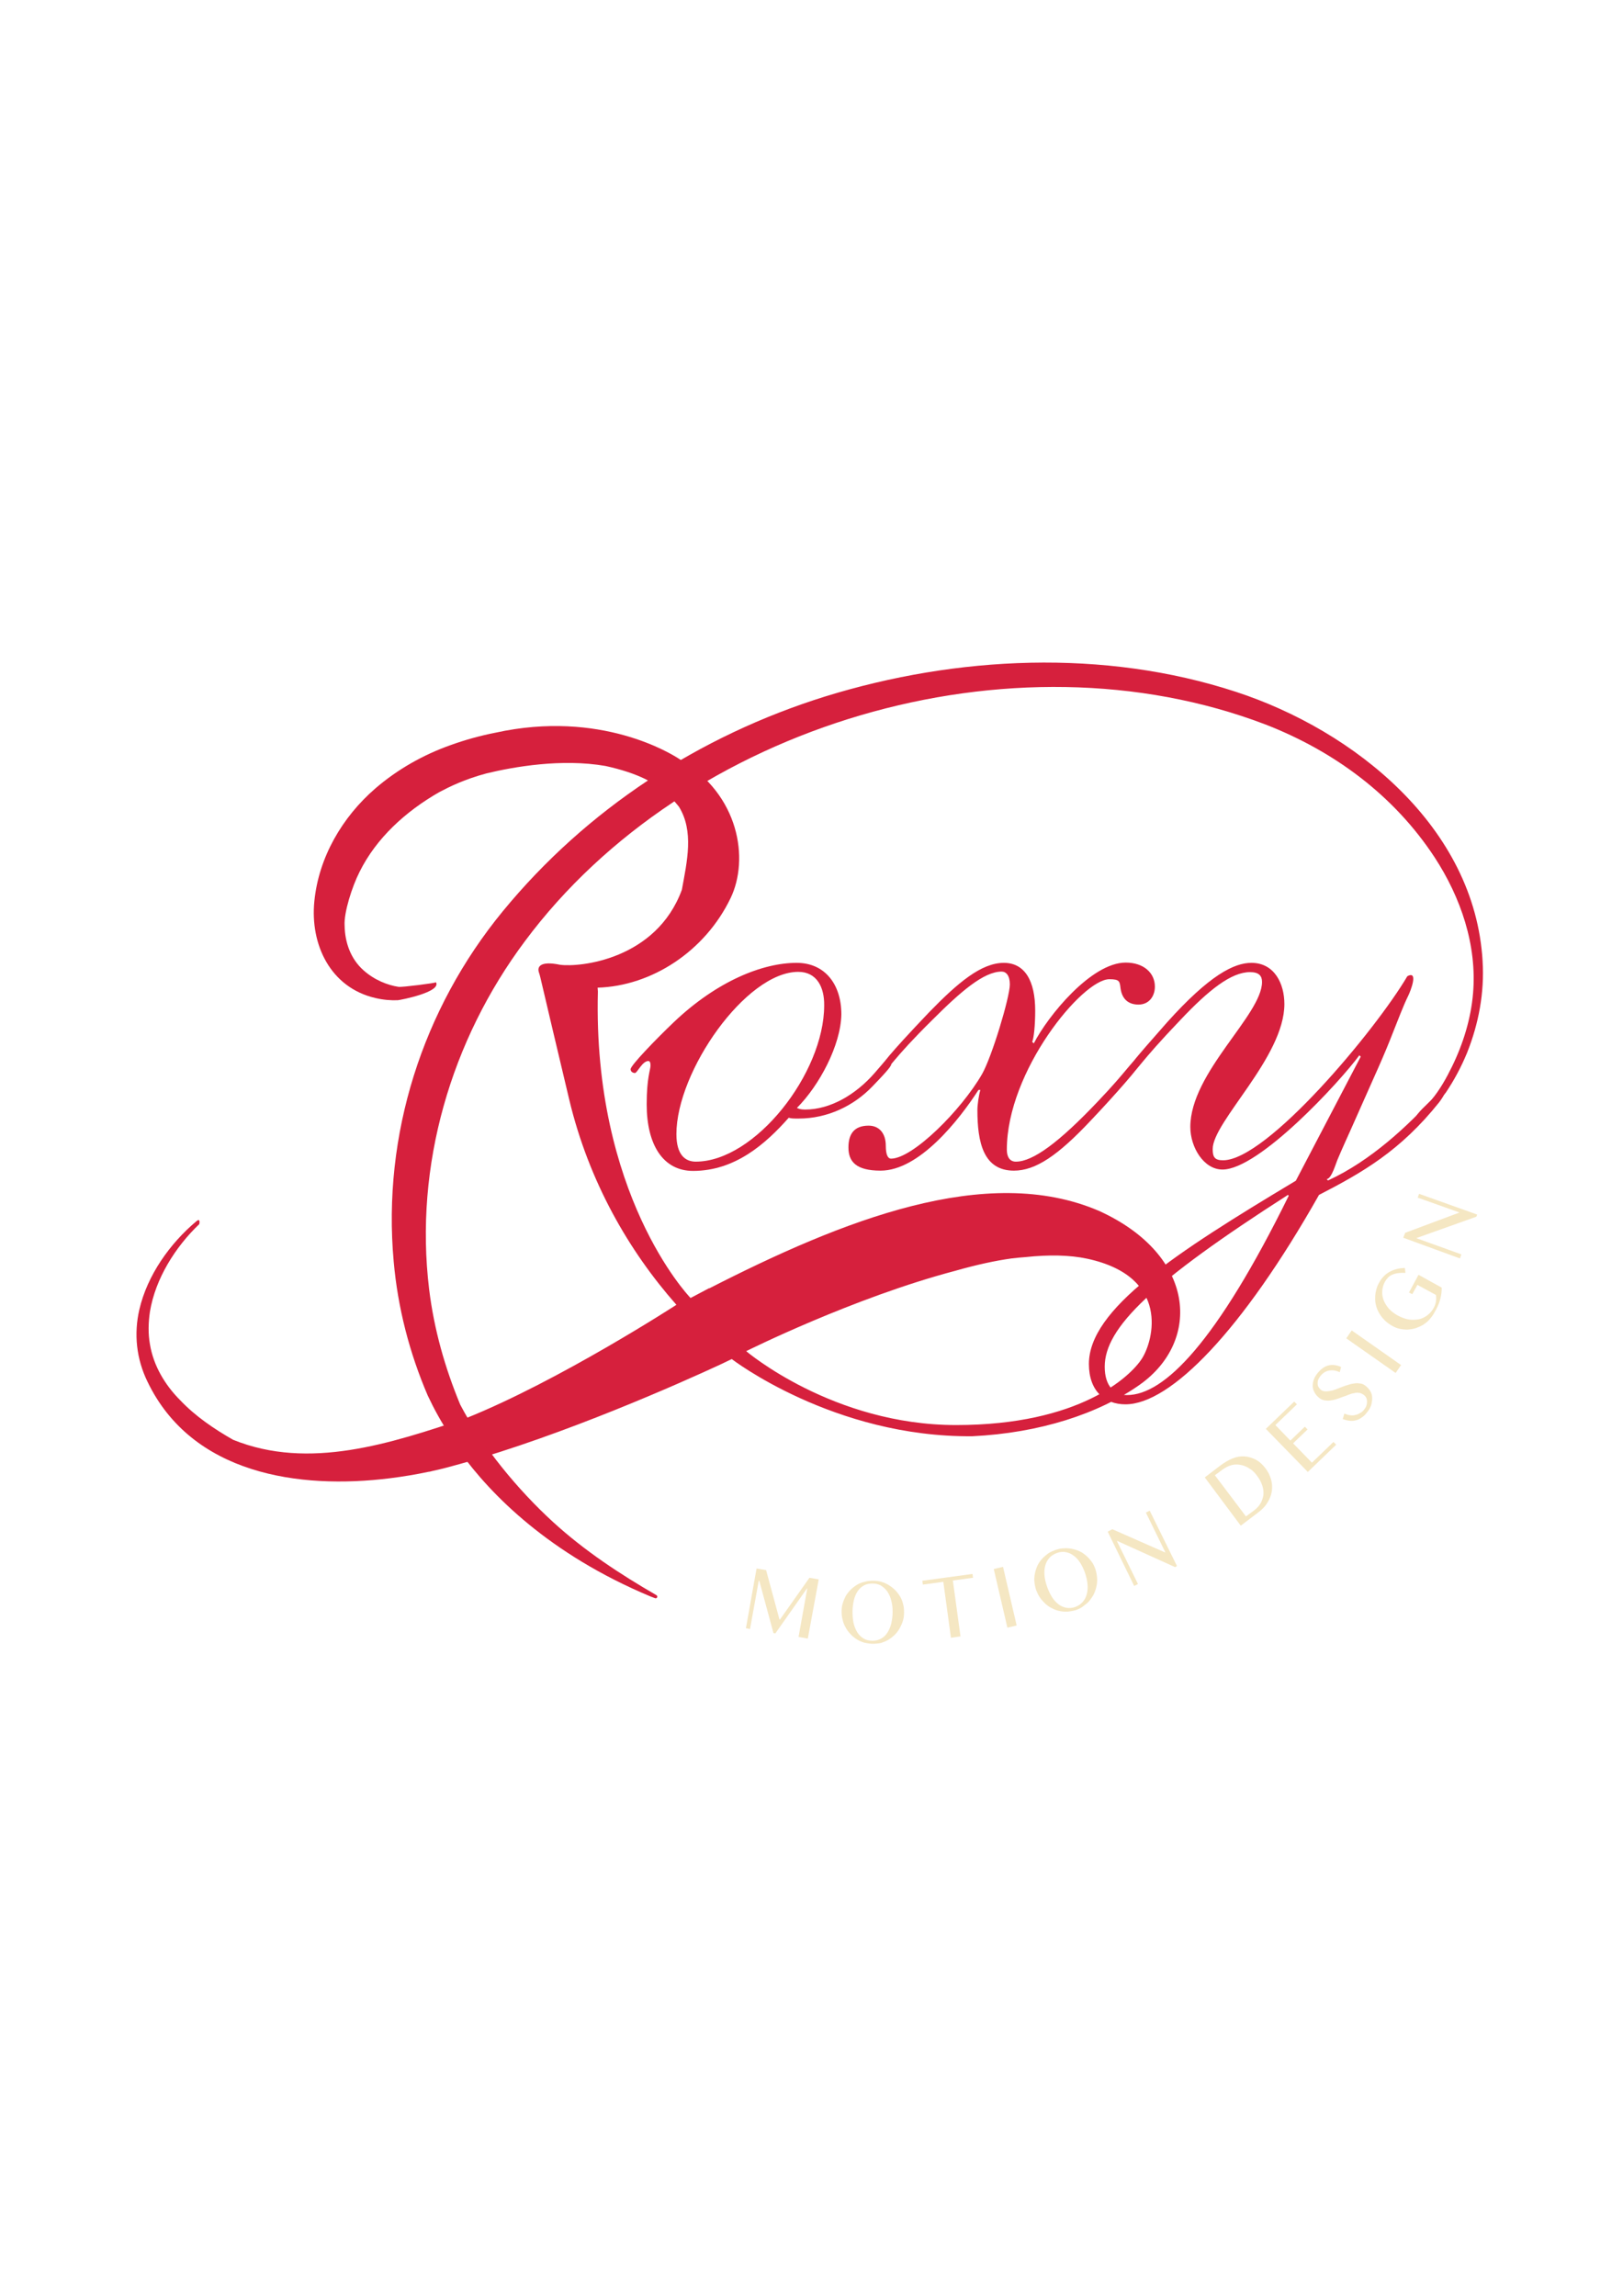 <?xml version="1.0" encoding="utf-8"?>
<!-- Generator: Adobe Illustrator 18.0.0, SVG Export Plug-In . SVG Version: 6.00 Build 0)  -->
<svg version="1.2" baseProfile="tiny" id="Ebene_1" xmlns="http://www.w3.org/2000/svg" xmlns:xlink="http://www.w3.org/1999/xlink"
	 x="0px" y="0px" viewBox="0 0 595.3 841.9" xml:space="preserve">
<path fill="#D6203D" d="M526.4,401.9c-9.9,10.9-23.6,23.8-39.3,31l-0.5-0.5l0.1,0c1.8-0.3,3.3-5.9,4-7.4c1.6-3.8,3.3-7.5,5-11.3
	c3.3-7.5,6.7-15,10-22.5c1.9-4.3,3.7-8.6,5.4-13c1.8-4.4,3.4-8.9,5.5-13.2c0.6-1.2,3.9-9.3-0.4-7c0,0,0,0,0,0
	c-11.8,20-51.5,67.5-67.6,67.5c-3,0-3.8-1.1-3.8-4.1c0-10.1,26.3-33.7,26.3-53.2c0-7.4-3.6-15.1-12.1-15.1c-6.3,0-15.3,4.4-31,21.9
	c-12.6,14.3-13.4,15.4-13.4,16.2c0,0.8,0.3,1.4,1.1,1.4c1.6,0,1.6-2.2,17.3-18.6c10.4-11,18.6-17.5,25.5-17.5c3.3,0,4.4,1.4,4.4,3.6
	c0,12.1-26.3,33.2-26.3,53.2c0,7.4,4.9,15.6,11.8,15.6c13.4,0,43-32.1,50.2-41.9l0.5,0.5l-23.8,45.5c-44.4,26.6-75.9,47.1-75.9,67.2
	c0,9.9,5.8,14.8,13.4,14.8c16.5,0,42.8-26.9,71-76.8c15.9-8.2,29.8-16.1,44.1-34C532.4,398.2,528.5,399.6,526.4,401.9z M413.4,511.6
	c-4.7,0-8.2-3.3-8.2-10.4c0-14.3,17.3-31,67.2-63l0.3,0.3C446.3,492.1,427.1,511.6,413.4,511.6z"/>
<path fill="#D6203D" d="M292.3,406.3c0.6,0.3,1.4,0.6,3,0.6c9.3,0,18.6-5.5,25.5-13.4c3.6-4.1,3.8-4.7,4.7-4.7
	c1.1,0,1.4,0.5,1.4,1.4c0,0.6-0.5,1.6-6.9,8.2c-6.8,7.1-16.4,11.8-27.1,11.8c-1.9,0-2.7,0-3.6-0.3c-8.5,9.6-19.7,19.5-35.1,19.5
	c-11,0-17-9.6-17-24.4c0-9.9,1.4-12.6,1.4-14.3c0-1.1-0.3-1.6-0.8-1.6c-2.2,0-4.1,4.4-4.9,4.4c-0.8,0-1.6-0.5-1.6-1.4
	c0-1.4,9.3-11,15.9-17.3c15.9-15.1,32.6-21.7,45-21.7c10.4,0,16.4,7.9,16.4,18.9C308.4,383.3,300.5,398.1,292.3,406.3z M292.8,356.4
	c-19.2,0-44.7,36.5-44.7,59.5c0,7.7,3.3,10.1,7.1,10.1c21.7,0,47.1-32.4,47.1-57.3C302.4,362.2,299.7,356.4,292.8,356.4z"/>
<path fill="#D6203D" d="M358.9,399.7c-7.1,11-21.7,29.6-35.9,29.6c-9,0-11.8-3.3-11.8-8.5c0-4.7,1.9-8,7.4-8c3.8,0,6.3,2.7,6.3,7.4
	c0,3.3,0.8,4.7,1.9,4.7c8,0,25.8-17.8,33.4-31c3.6-6.3,10.2-28.2,10.2-32.9c0-3.3-1.4-4.7-3-4.7c-6.6,0-15.1,7.4-25.5,17.8
	c-14.5,14.3-16.2,18.4-17.3,18.4c-0.8,0-1.1-0.8-1.1-1.6c0-0.5,1.4-3,17.3-19.7c10.7-11,19.2-18.1,27.4-18.1
	c7.7,0,11.5,6.6,11.5,17.5c0,5.5-0.5,10.1-1.1,11.5l0.6,0.5c5.2-10.1,21.1-29.6,33.7-29.6c6.6,0,10.7,3.8,10.7,8.8
	c0,3.6-2.2,6.6-6,6.6c-3.3,0-6-1.6-6.6-6c-0.3-2.5-0.3-3.3-4.1-3.3c-9.9,0-37.6,33.7-37.6,62.5c0,2.7,1.1,4.4,3.3,4.4
	c6.3,0,15.9-7.1,30.2-22.2c10.7-11.2,12.6-15.1,14-15.1c0.8,0,1.4,0.5,1.4,1.4c0,0.8-8.5,10.7-18.1,20.8
	c-12.1,12.9-20.3,18.4-28.2,18.4c-11.2,0-13.4-10.4-13.4-22.2c0-1.9,0.5-5.5,1.1-7.4L358.9,399.7L358.9,399.7z"/>
<path fill="#D6203D" d="M403.2,444.1c-41.3-17.8-94.4,3.5-143.1,28.4c0,0,0,0,0-0.1l-6.8,3.6l-0.1-0.1c-0.9-0.9-35.8-38-33.9-112.3
	c0-0.5-0.1-0.9-0.1-1.4c19.8-0.6,39.4-13.3,48.8-32.9c6.8-14.2,3.3-37.8-18.6-50.8c-3.1-2.1-29.1-18.3-67.7-9.8c0,0,0,0,0,0
	c-5.6,1.1-11,2.6-16.3,4.5c-10.2,3.6-19.7,9-27.8,16c-12.1,10.5-20.7,25.2-22.3,41.3c-1.6,15.9,5.9,31.7,22.4,35.5
	c3,0.7,5.7,0.9,8.2,0.8c1.1-0.1,16.1-3,14-6.6c0.2,0.3-12.7,1.9-13.7,1.7c-4-0.6-8.9-2.5-12.9-6.1c-4.7-4.2-6.8-10.2-6.9-16.4
	c-0.3-4.7,2.7-14.2,5.5-19.7c6.1-12.3,16.8-22.1,29.2-29.2c3.8-2,9.2-4.7,17.4-6.9c10-2.4,27.5-5.5,43.6-2.7
	c5.9,1.3,10.7,2.9,14.6,4.8c4.7,2.4,8.8,5.7,12.3,10.1c5.6,9,3,20.1,1.1,30.5c-9.4,25.6-37.4,28.5-44.7,27.5
	c-7.2-1.5-8.5,0.7-7.7,2.9c0.7,2.2,0,0,11.1,46.6c7.2,30.1,21.9,55.5,39.3,75.2c0,0-43,27.9-77.2,41.6c-27.5,9.2-57.5,19.2-85.4,7.9
	c-7-4-13.8-8.6-19.4-14.5C60.6,508,56.3,500.9,55,493c-0.7-3.9-0.6-8,0-12c2-12.1,9.3-23.7,18.1-32.1c0-0.1,0.5-2.3-1-1.1
	c-9.8,8.2-18.1,19.9-21,32.5c-1,4.3-1.3,8.9-0.8,13.4c0.5,4.5,1.8,8.9,3.8,13c16.3,33.9,55.5,39.6,89,35.4c4.8-0.6,9.6-1.4,14.3-2.4
	c0.1,0,0.1,0,0.2,0c0.4-0.1,0.8-0.2,1.2-0.3c3.3-0.7,6.6-1.6,9.8-2.5c38.2-10.6,81.6-30,95.4-36.4c1.5-0.7,2.9-1.4,4.4-2.1
	c0,0,0,0,0,0v0c0,0,37.4,28.8,88.3,28.3c24.6-1.2,46.3-8.2,61.5-19C440.6,491.7,438.7,460.3,403.2,444.1z M418.8,498.3
	c-4.2,6.5-22.8,24.3-68.1,24.3c-45.2,0-77-27.1-77-27.1s39.2-19.6,76.8-29.5c7.7-2.2,14.7-3.7,20.5-4.5c1.8-0.2,3.5-0.4,5.2-0.5
	c8.4-0.9,16.1-0.8,22.6,0.6C429.4,468.2,423.1,491.7,418.8,498.3z"/>
<g>
	<path fill="#D6203D" d="M543.8,352.5c-2.8-49.1-47-84.6-90.5-98.8c-48.3-15.8-102.4-13.2-150.6,1.7
		c-46.2,14.4-87.5,41.3-118.3,78.8c-29.4,35.8-44.2,81.9-40,128.4c1.5,17,5.8,33.6,12.5,49.2l0.1,0l-0.1,0c2.3,4.9,4.9,9.6,7.9,14.2
		c1.5,2.3,2.8,4.5,4.1,6.7c11.1,15.3,32.4,37.2,69.8,52.8c0.5,0.2,1,0.4,1.6,0.6c0.7,0.2,1.1-0.7,0.5-1.1
		c-13.5-7.8-26.4-16.3-37.9-26.8c-12.9-11.8-26-27.6-34.1-43.1c-5.6-13.5-9.6-27.6-11.4-42.3c-5.5-45.4,8-91.3,35.1-127.6
		c59.2-79.6,178.8-115,271.7-79.5c25.2,9.8,47.1,26,62,48.7c9.6,14.7,15.6,32.2,14.1,49.9c-0.8,9.3-3.6,18.4-7.7,26.8
		c-2.1,4.3-4.5,8.6-7.6,12.3c-0.5,0.6-6,5.4-5.6,6.4c0.1,0.3,2.3-1.4,2.4-1.5c-0.8,0.4-1,1.1-0.8,1.8c1,1,3.8-3,4.2-3.5l-0.1,0.9
		c0.2-1.7,4.2-5.4,5.2-6.8c3.1-4.6,5.7-9.5,7.8-14.6C542.4,375.3,544.5,364,543.8,352.5z"/>
	<path fill="#D6203D" d="M543.8,352.5C544,355.4,543.2,341.9,543.8,352.5L543.8,352.5z"/>
</g>
<g id="Layer_2">
	<g>
		<path fill="#F5E7C3" d="M277.5,575.2l3.5,0.6l4.9,18.1l0.2,0l10.8-15.3l3.4,0.6l-4,21.7l-3.4-0.6l3.2-17.8l-0.1,0L284.4,599
			l-0.7-0.1l-5.2-19.2l-0.2,0l-3.2,17.7l-1.5-0.3L277.5,575.2z"/>
		<path fill="#F5E7C3" d="M320.1,602.8c-1.1,0-2.1-0.2-3.1-0.4c-1-0.3-1.9-0.7-2.7-1.2c-0.8-0.5-1.6-1.1-2.3-1.9
			c-0.7-0.7-1.3-1.5-1.8-2.4c-0.5-0.9-0.9-1.8-1.1-2.8c-0.3-1-0.4-2-0.4-3.1c0-1.1,0.1-2.1,0.4-3c0.3-1,0.7-1.9,1.1-2.7
			c0.5-0.8,1.1-1.6,1.8-2.3c0.7-0.7,1.5-1.3,2.3-1.8c0.8-0.5,1.8-0.9,2.8-1.1c1-0.3,2-0.4,3.1-0.4c1.1,0,2.1,0.1,3.1,0.4
			c1,0.3,1.9,0.7,2.7,1.2c0.8,0.5,1.6,1.1,2.3,1.8c0.7,0.7,1.3,1.5,1.8,2.3c0.5,0.8,0.9,1.8,1.1,2.7c0.3,1,0.4,2,0.4,3.1
			c0,1.1-0.1,2.1-0.4,3.1c-0.3,1-0.7,1.9-1.2,2.8c-0.5,0.9-1.1,1.7-1.8,2.4c-0.7,0.7-1.5,1.3-2.3,1.8c-0.8,0.5-1.8,0.9-2.7,1.2
			C322.2,602.7,321.1,602.8,320.1,602.8z M320.1,601.7c1.2,0,2.2-0.3,3.1-0.8c0.9-0.5,1.7-1.2,2.3-2.2c0.6-0.9,1.1-2.1,1.4-3.3
			c0.3-1.3,0.5-2.7,0.5-4.2c0-1.5-0.1-2.9-0.5-4.2c-0.3-1.3-0.8-2.4-1.4-3.3c-0.6-0.9-1.4-1.6-2.3-2.2c-0.9-0.5-2-0.8-3.1-0.8
			c-1.2,0-2.3,0.2-3.2,0.7c-0.9,0.5-1.7,1.2-2.3,2.1c-0.6,0.9-1.1,2-1.4,3.3c-0.3,1.3-0.5,2.7-0.5,4.2c0,1.5,0.1,3,0.4,4.3
			c0.3,1.3,0.8,2.4,1.4,3.4c0.6,0.9,1.4,1.7,2.3,2.2C317.8,601.5,318.9,601.7,320.1,601.7z"/>
		<path fill="#F5E7C3" d="M356.7,577.2l0.2,1.4l-7.4,1l2.8,20.5l-3.5,0.5l-2.8-20.5l-7.5,1l-0.2-1.4L356.7,577.2z"/>
		<path fill="#F5E7C3" d="M364.5,575.4l3.4-0.8l5,21.5l-3.4,0.8L364.5,575.4z"/>
		<path fill="#F5E7C3" d="M394.8,590.4c-1,0.3-2,0.5-3.1,0.6c-1,0.1-2,0-3-0.2c-1-0.2-1.9-0.5-2.8-1c-0.9-0.4-1.7-1-2.5-1.7
			c-0.7-0.7-1.4-1.4-2-2.3c-0.6-0.9-1-1.8-1.4-2.8c-0.3-1-0.5-2-0.6-3c-0.1-1,0-2,0.2-3c0.2-1,0.5-1.9,0.9-2.8
			c0.4-0.9,1-1.7,1.6-2.4c0.6-0.7,1.4-1.4,2.2-2c0.8-0.6,1.8-1,2.8-1.4c1-0.3,2-0.6,3.1-0.6c1-0.1,2,0,3,0.2c1,0.2,1.9,0.5,2.8,0.9
			c0.9,0.4,1.7,1,2.4,1.6c0.7,0.6,1.4,1.4,2,2.2c0.6,0.8,1,1.7,1.4,2.8c0.3,1,0.5,2,0.6,3.1c0.1,1,0,2-0.2,3c-0.2,1-0.5,1.9-0.9,2.8
			c-0.4,0.9-1,1.7-1.6,2.5c-0.6,0.8-1.4,1.4-2.2,2C396.7,589.6,395.8,590,394.8,590.4z M394.4,589.3c1.1-0.4,2-1,2.7-1.8
			c0.7-0.8,1.2-1.7,1.5-2.8c0.3-1.1,0.4-2.3,0.3-3.6c-0.1-1.3-0.4-2.7-0.9-4.2c-0.5-1.4-1.1-2.7-1.8-3.8c-0.7-1.1-1.5-2-2.4-2.6
			c-0.9-0.7-1.8-1.1-2.9-1.3c-1-0.2-2.1-0.1-3.2,0.3c-1.1,0.4-2.1,1-2.8,1.8c-0.7,0.8-1.2,1.7-1.5,2.8c-0.3,1.1-0.4,2.2-0.3,3.5
			c0.1,1.3,0.4,2.7,0.9,4.1c0.5,1.5,1.1,2.7,1.8,3.9c0.7,1.1,1.5,2,2.4,2.7c0.9,0.7,1.9,1.1,2.9,1.3
			C392.2,589.8,393.3,589.7,394.4,589.3z"/>
		<path fill="#F5E7C3" d="M406.3,561.7l1.7-0.9l19.3,8.5l0.1-0.1l-7.1-14.5l1.4-0.7l10,20.3l-0.7,0.4l-21.2-9.6l-0.1,0.1l7.7,15.7
			l-1.4,0.7L406.3,561.7z"/>
		<path fill="#F5E7C3" d="M441.9,541.8l5.5-4.2c1.7-1.3,3.3-2.2,4.8-2.8c1.5-0.6,2.9-0.8,4.3-0.7c1.6,0.1,3,0.6,4.3,1.3
			c1.3,0.7,2.4,1.8,3.4,3.1c0.9,1.2,1.6,2.6,2,4c0.4,1.4,0.5,2.8,0.3,4.3c-0.2,1.4-0.7,2.8-1.6,4.2c-0.8,1.4-2,2.6-3.6,3.8l-6.2,4.7
			L441.9,541.8z M457,556.1l3-2.2c0.9-0.7,1.7-1.5,2.3-2.5c0.6-1,0.9-2,1.1-3.1c0.1-1.1,0-2.3-0.4-3.5c-0.4-1.2-1-2.4-2-3.7
			c-0.8-1.1-1.7-2-2.8-2.6c-1-0.7-2.1-1.1-3.2-1.3c-1.1-0.2-2.2-0.2-3.3,0.1c-1.1,0.3-2.1,0.8-3.1,1.5l-3,2.2L457,556.1z"/>
		<path fill="#F5E7C3" d="M474.7,514l1,1l-7.9,7.6l5.5,5.7l5.3-5.1l1,1l-5.3,5.1l6.9,7.1l7.9-7.6l1,1l-10.4,10L464.3,524L474.7,514z
			"/>
		<path fill="#F5E7C3" d="M500.3,517c0.3-0.4,0.6-0.8,0.8-1.3c0.2-0.5,0.3-1,0.3-1.5c0-0.5,0-1-0.2-1.4c-0.2-0.5-0.5-0.9-0.9-1.2
			c-0.5-0.4-1.1-0.7-1.7-0.8c-0.6-0.1-1.3-0.1-1.9,0.1c-0.7,0.1-1.4,0.3-2.1,0.6c-0.7,0.3-1.5,0.6-2.2,0.8c-0.8,0.3-1.5,0.6-2.3,0.8
			c-0.8,0.3-1.5,0.4-2.3,0.5c-0.7,0.1-1.5,0-2.2-0.1c-0.7-0.2-1.4-0.5-2-1.1c-0.6-0.5-1.2-1.2-1.5-1.9c-0.4-0.7-0.6-1.4-0.6-2.2
			c0-0.8,0.1-1.6,0.4-2.4c0.3-0.8,0.8-1.7,1.5-2.5c1.3-1.5,2.6-2.4,4-2.7c1.4-0.3,2.9-0.1,4.5,0.6l-0.5,1.9
			c-0.7-0.3-1.3-0.5-1.9-0.6c-0.6-0.1-1.3-0.1-1.9,0c-0.6,0.1-1.2,0.3-1.7,0.6c-0.5,0.3-1,0.7-1.5,1.3c-0.4,0.5-0.7,1-0.9,1.5
			c-0.2,0.5-0.2,1-0.2,1.4c0,0.4,0.1,0.9,0.3,1.2c0.2,0.4,0.5,0.7,0.8,1c0.4,0.4,1,0.6,1.5,0.6c0.6,0.1,1.2,0,1.9-0.1
			c0.7-0.1,1.4-0.3,2.2-0.6c0.8-0.3,1.5-0.6,2.3-0.9c0.8-0.3,1.6-0.6,2.4-0.8c0.8-0.3,1.6-0.4,2.3-0.5c0.8-0.1,1.5,0,2.2,0.1
			c0.7,0.1,1.3,0.5,1.9,1c0.7,0.6,1.2,1.2,1.6,1.9c0.4,0.7,0.6,1.5,0.6,2.4c0,0.9-0.1,1.7-0.4,2.7c-0.3,0.9-0.9,1.9-1.7,2.8
			c-0.6,0.8-1.3,1.4-2,1.8c-0.7,0.5-1.4,0.8-2.1,0.9c-0.7,0.2-1.5,0.2-2.2,0.1c-0.8-0.1-1.6-0.3-2.4-0.6l0.6-2
			c0.7,0.3,1.4,0.5,2.1,0.6c0.7,0.1,1.3,0.1,1.9-0.1c0.6-0.1,1.2-0.3,1.7-0.7C499.4,518,499.9,517.5,500.3,517z"/>
		<path fill="#F5E7C3" d="M493.8,490.8l2-2.9l18.1,12.7l-2,2.9L493.8,490.8z"/>
		<path fill="#F5E7C3" d="M508,470c-0.6,1.1-0.9,2.2-1,3.4c-0.1,1.2,0.1,2.3,0.5,3.4c0.4,1.1,1.1,2.1,1.9,3.1c0.9,1,2,1.8,3.4,2.6
			c1.4,0.7,2.7,1.2,4,1.4c1.3,0.2,2.6,0.1,3.7-0.1c1.2-0.3,2.2-0.8,3.1-1.5c0.9-0.7,1.7-1.6,2.3-2.7c0.4-0.8,0.7-1.6,0.8-2.4
			c0.1-0.8,0.1-1.5,0-2.3l-6.8-3.7l-1.9,3.4l-1.2-0.6l3.5-6.5l8.5,4.7c0,0.7,0,1.4-0.1,2c-0.1,0.7-0.2,1.4-0.4,2.1
			c-0.2,0.7-0.4,1.5-0.8,2.3c-0.3,0.8-0.8,1.7-1.3,2.6c-0.5,1-1.2,1.9-1.9,2.7c-0.7,0.8-1.5,1.4-2.4,2c-0.9,0.5-1.8,0.9-2.7,1.2
			c-1,0.3-1.9,0.4-2.9,0.5c-1,0-2-0.1-2.9-0.3c-1-0.2-1.9-0.6-2.8-1.1c-0.9-0.5-1.7-1.1-2.5-1.8c-0.7-0.7-1.4-1.5-1.9-2.3
			c-0.5-0.8-1-1.7-1.3-2.7c-0.3-1-0.5-1.9-0.5-2.9c0-1,0-2,0.3-3.1c0.2-1,0.6-2.1,1.2-3.1c0.5-1,1.2-1.8,1.9-2.5
			c0.7-0.7,1.5-1.2,2.3-1.6c0.8-0.4,1.7-0.7,2.6-0.9s1.8-0.3,2.6-0.3l0.2,1.8c-2-0.1-3.6,0.1-4.9,0.7
			C509.6,467.9,508.7,468.8,508,470z"/>
		<path fill="#F5E7C3" d="M514.7,453.9l0.7-1.8l19.8-7.4l0-0.1l-15.2-5.4l0.5-1.4l21.3,7.6l-0.3,0.8l-21.9,7.8l0,0.1l16.4,5.9
			l-0.5,1.5L514.7,453.9z"/>
	</g>
</g>
</svg>
